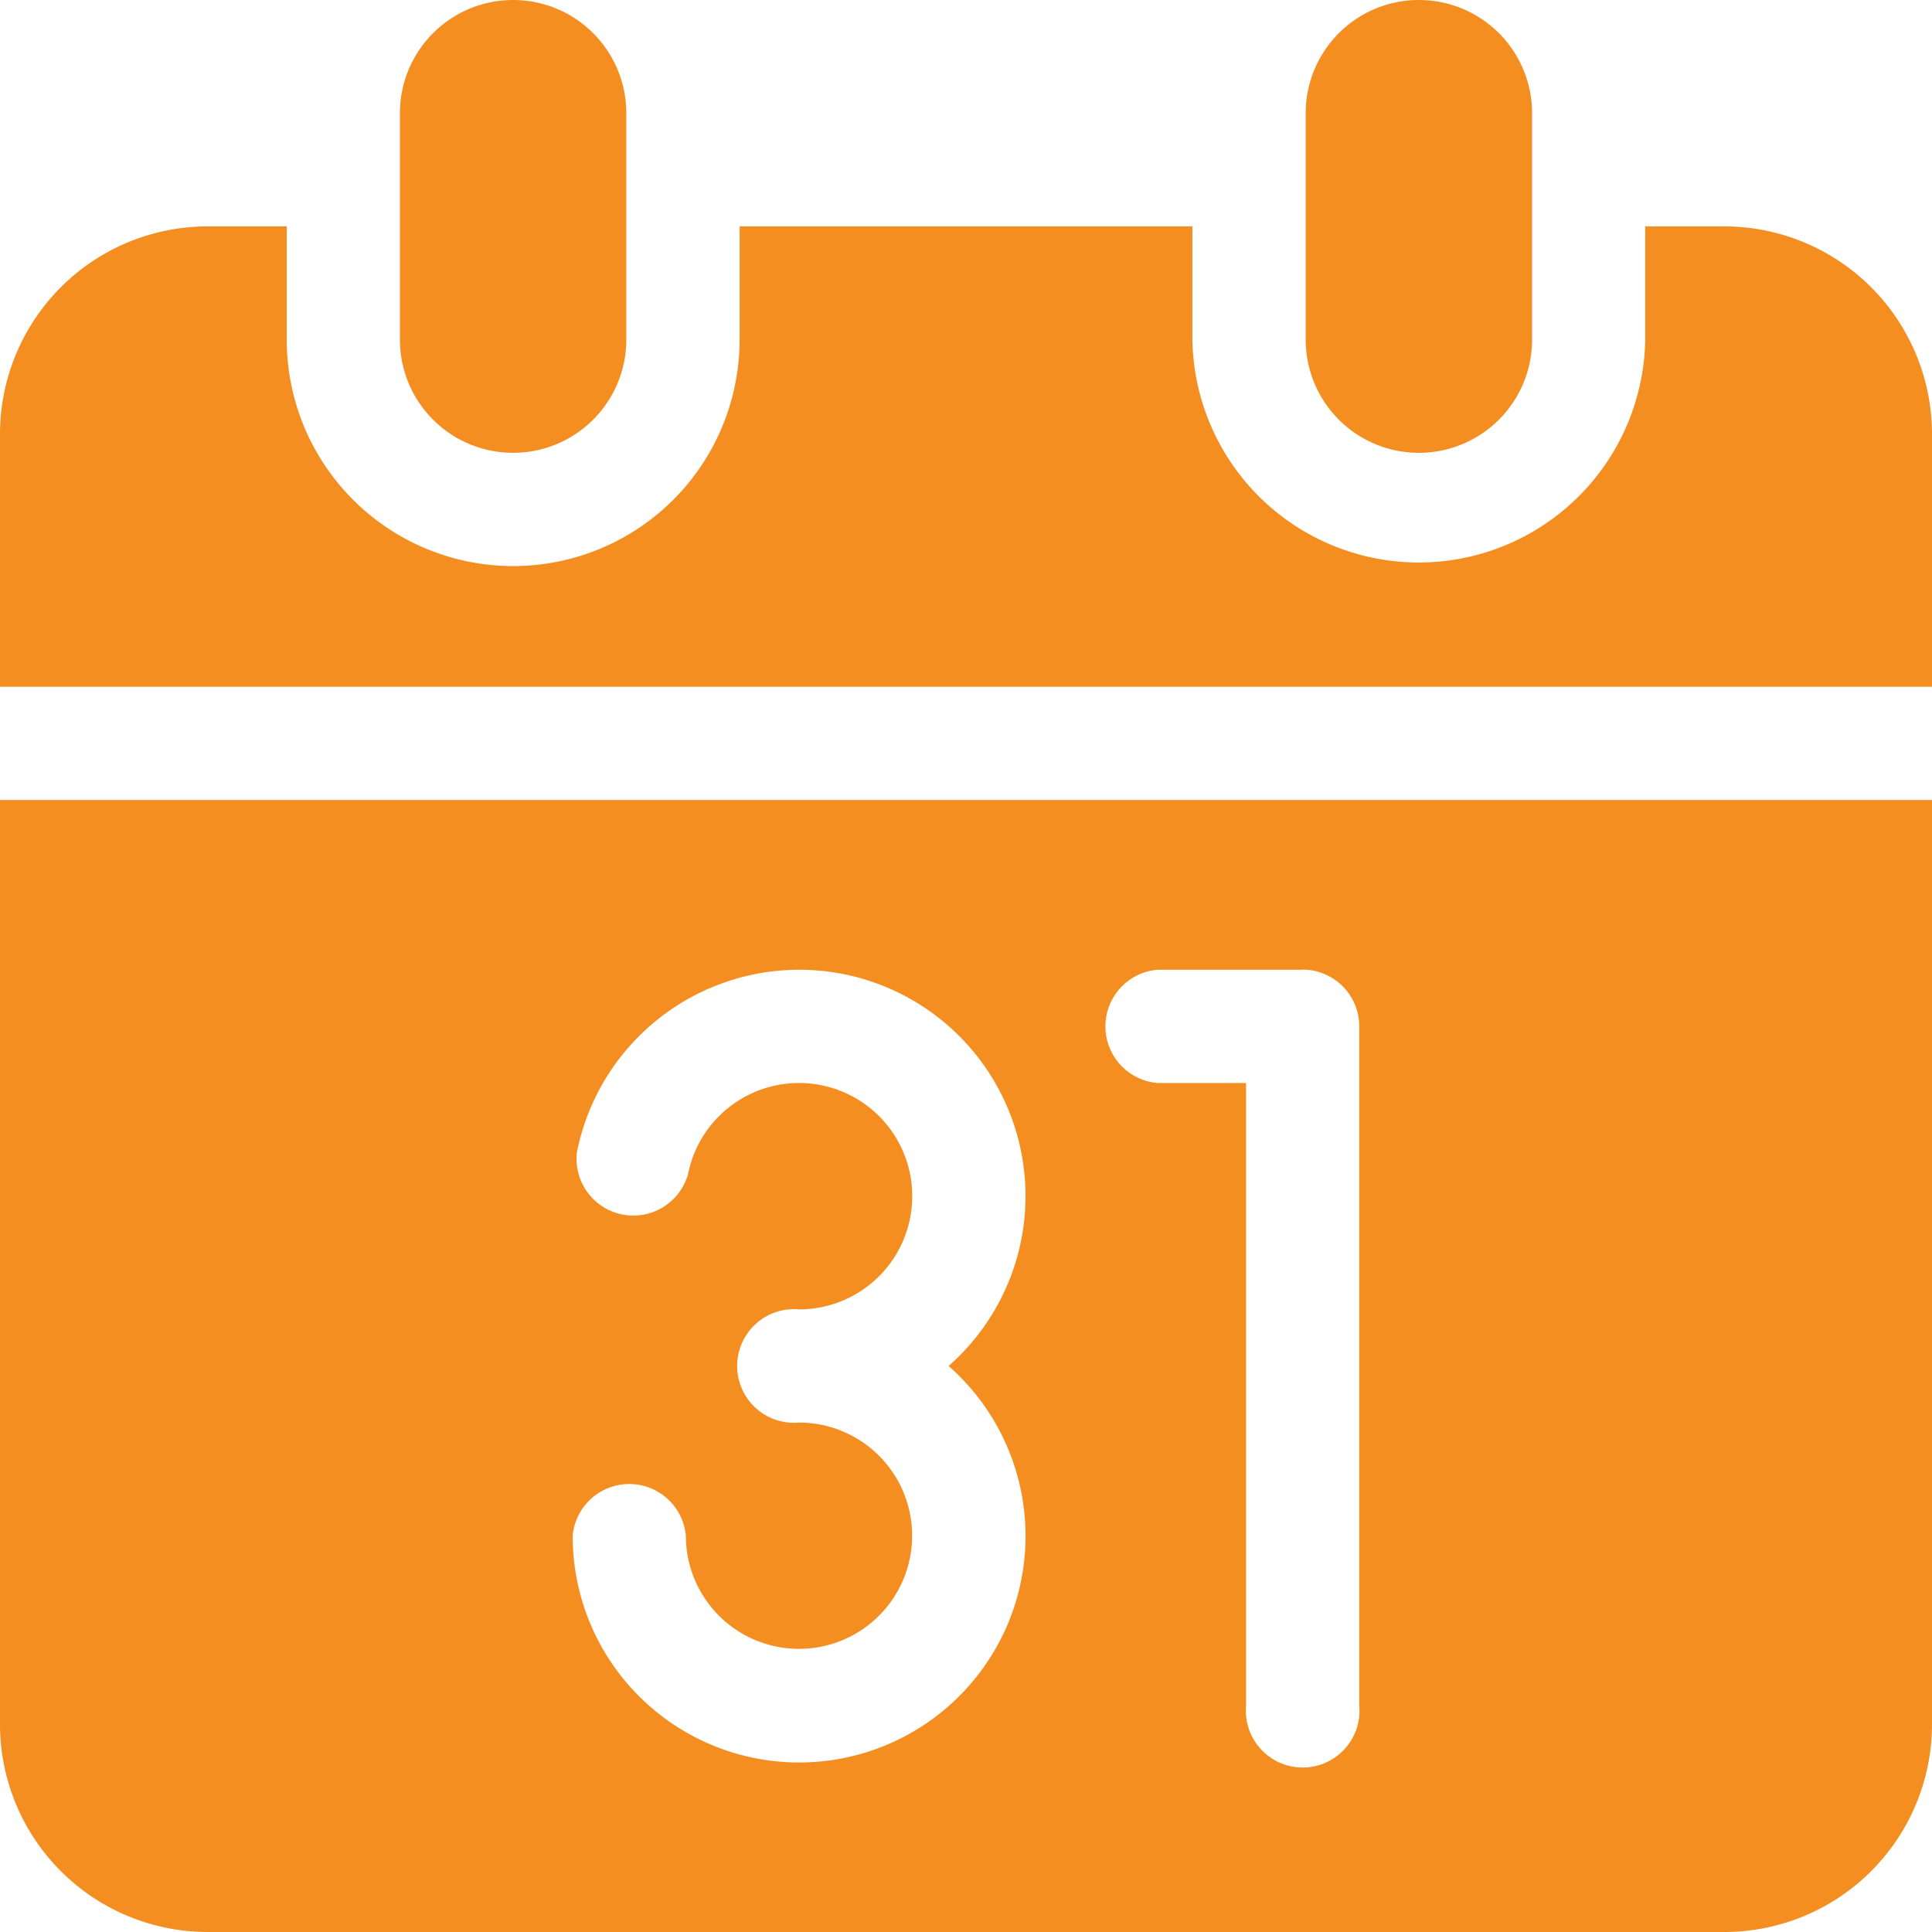 <svg xmlns="http://www.w3.org/2000/svg" width="34" height="34" viewBox="0 0 34 34">
  <path id="quic-img" d="M67,47.078v16.27A3.656,3.656,0,0,1,63.348,67h-26.7A3.656,3.656,0,0,1,33,63.348V47.078ZM47.062,50.066a3.992,3.992,0,0,0-3.91,3.214,1,1,0,0,0,1.956.384,1.992,1.992,0,1,1,1.954,2.379,1,1,0,1,0,0,1.992,1.991,1.991,0,1,1-1.992,1.992,1,1,0,0,0-1.992,0,4.107,4.107,0,0,0,.038.555,3.985,3.985,0,1,0,6.578-3.543,3.982,3.982,0,0,0-2.632-6.973Zm8.864,0H53.37a1,1,0,0,0,0,1.993h1.559V63.016a1,1,0,1,0,1.992,0V51.063a1,1,0,0,0-1-1ZM38.046,36.984v1.993a3.985,3.985,0,0,0,7.97,0V36.984h7.968v1.993a3.985,3.985,0,0,0,7.969,0V36.984h1.4A3.657,3.657,0,0,1,67,40.637v4.449H33v-4.45a3.656,3.656,0,0,1,3.652-3.652h1.4ZM57.97,33a1.992,1.992,0,0,1,1.992,1.992v3.985a1.992,1.992,0,1,1-3.984,0V34.992A1.992,1.992,0,0,1,57.97,33ZM42.03,33a1.992,1.992,0,0,1,1.992,1.992v3.985a1.992,1.992,0,1,1-3.984,0V34.992A1.992,1.992,0,0,1,42.03,33Z" transform="translate(-33 -33)" fill="#f58e21"/>
</svg>
